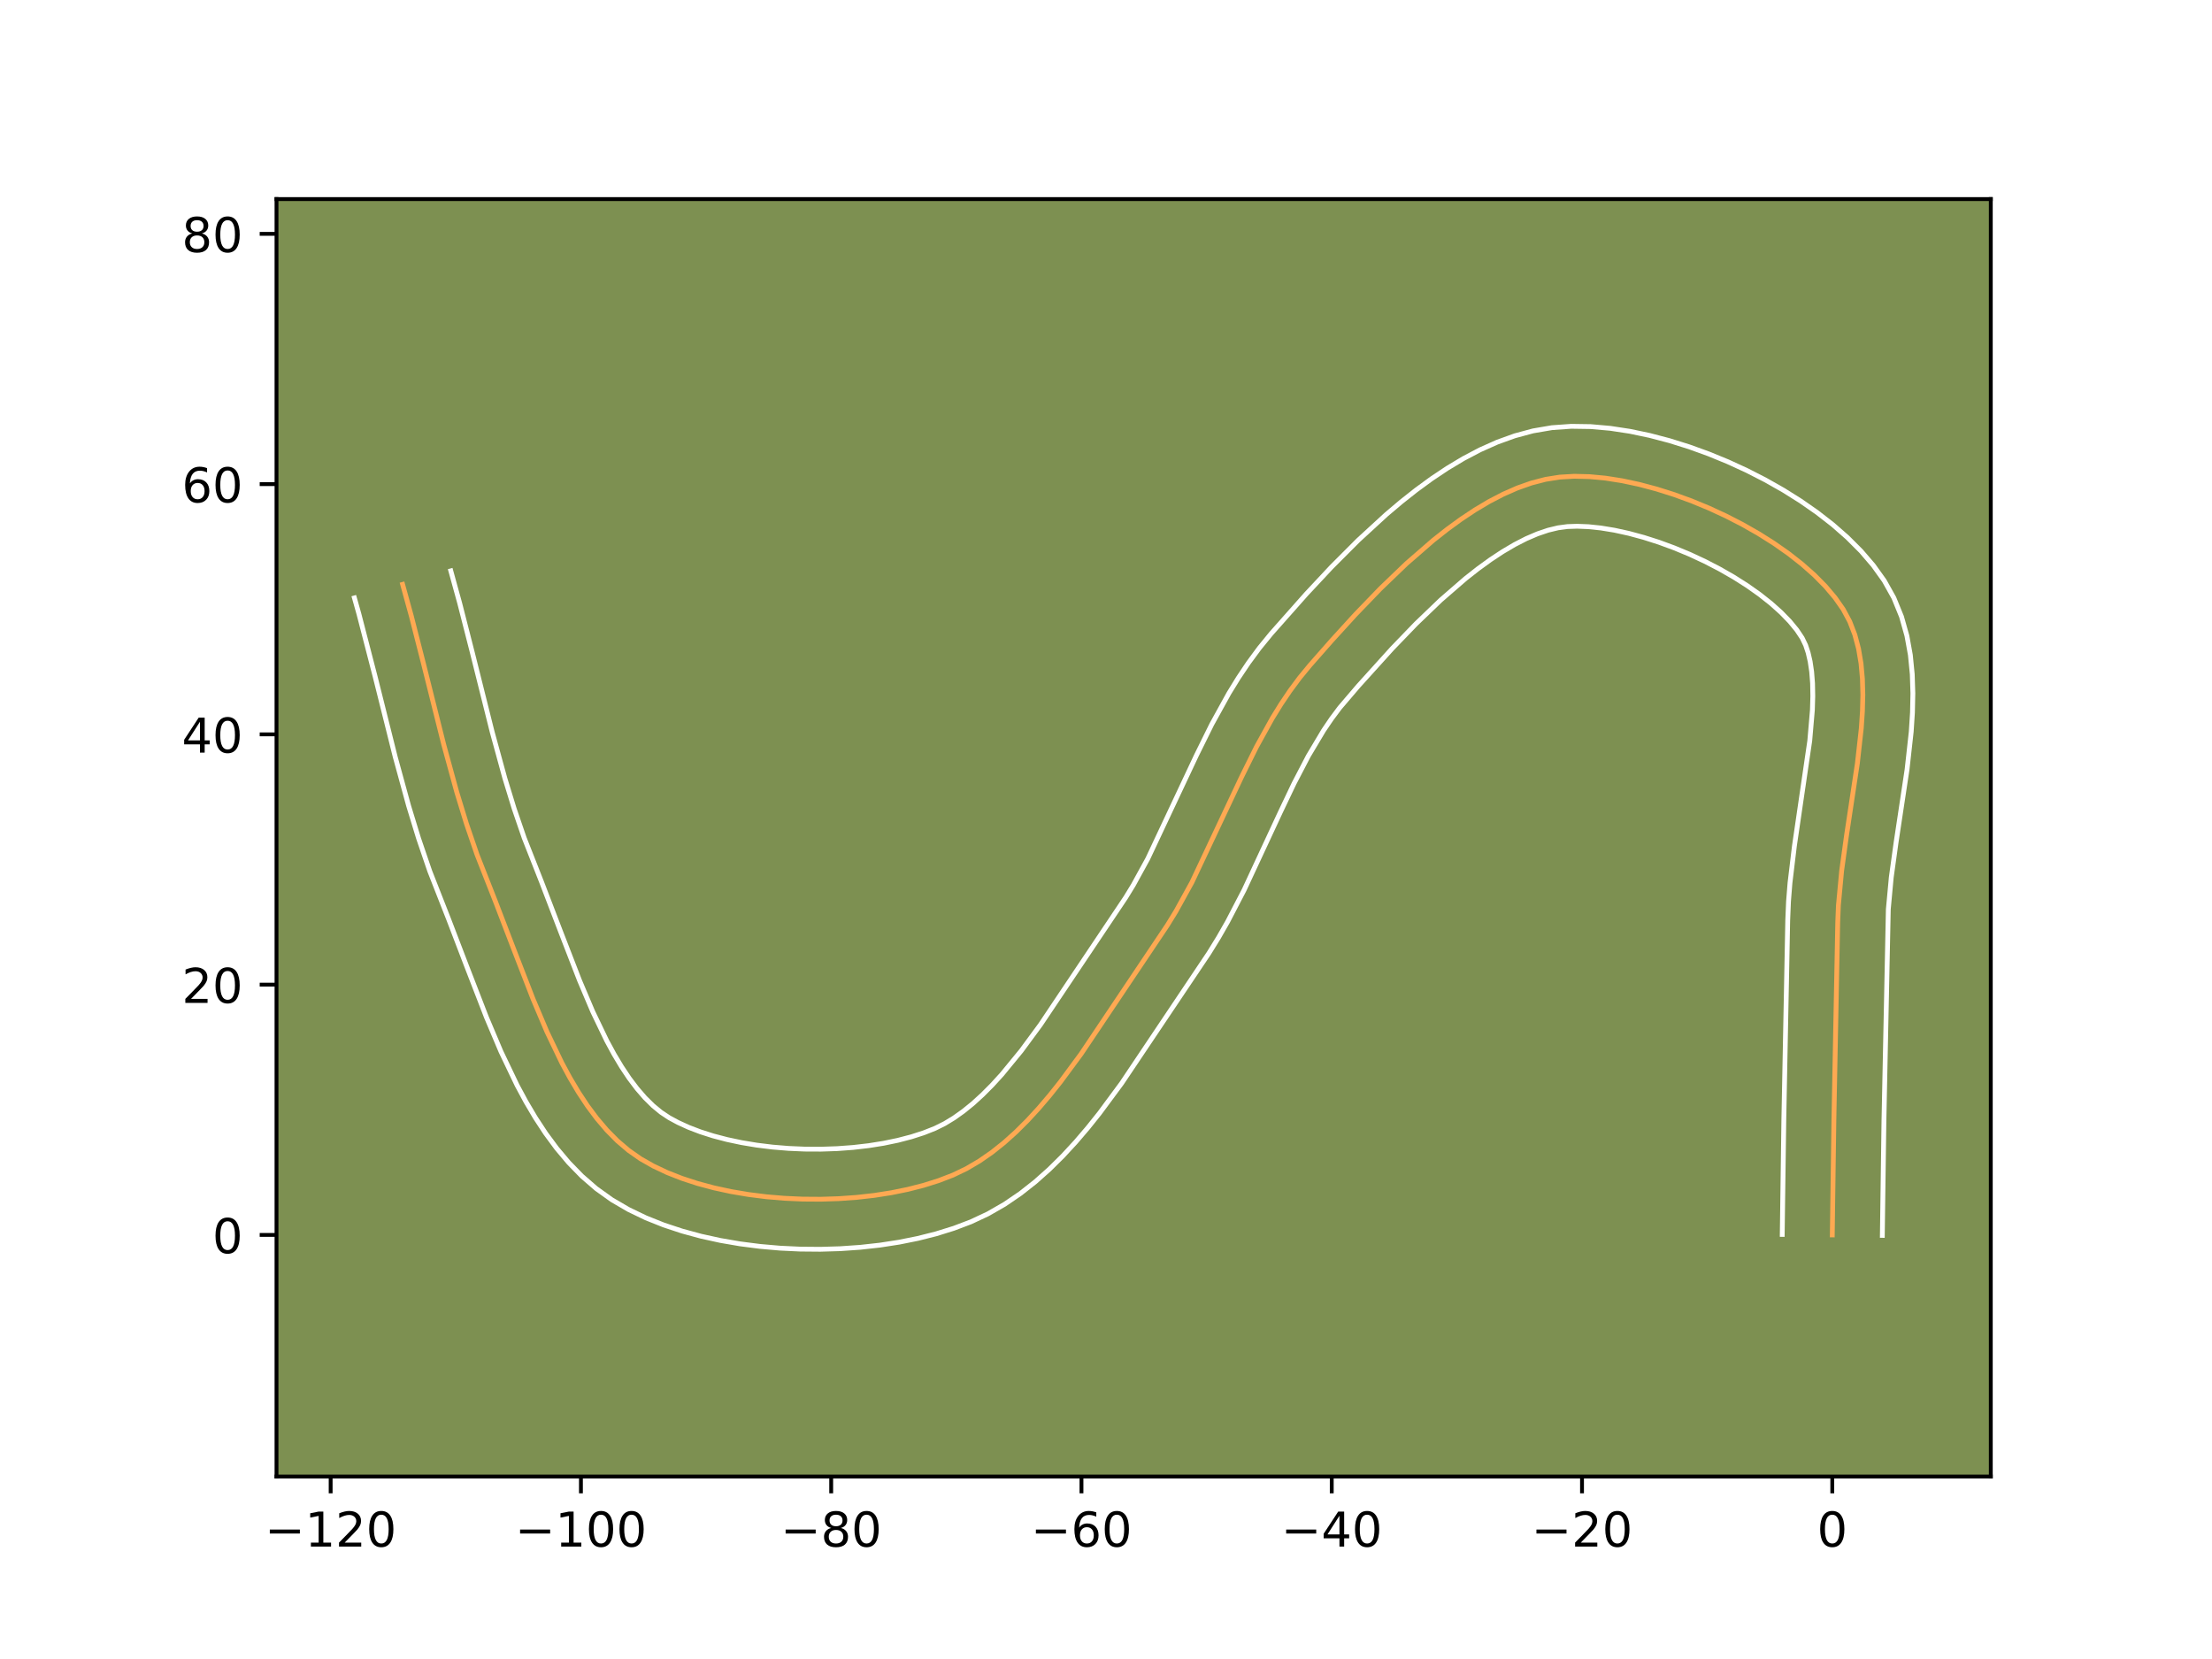 <?xml version="1.0" encoding="utf-8" standalone="no"?>
<!DOCTYPE svg PUBLIC "-//W3C//DTD SVG 1.1//EN"
  "http://www.w3.org/Graphics/SVG/1.1/DTD/svg11.dtd">
<!-- Created with matplotlib (https://matplotlib.org/) -->
<svg height="345.6pt" version="1.1" viewBox="0 0 460.8 345.6" width="460.8pt" xmlns="http://www.w3.org/2000/svg" xmlns:xlink="http://www.w3.org/1999/xlink">
 <defs>
  <style type="text/css">*{stroke-linecap:butt;stroke-linejoin:round;}</style>
 </defs>
 <g id="figure_1">
  <g id="patch_1">
   <path d="M 0 345.6 
L 460.8 345.6 
L 460.8 0 
L 0 0 
z
" style="fill:#ffffff;"/>
  </g>
  <g id="axes_1">
   <g id="patch_2">
    <path d="M 57.6 307.584 
L 414.72 307.584 
L 414.72 41.472 
L 57.6 41.472 
z
" style="fill:#7d9051;"/>
   </g>
   <g id="matplotlib.axis_1">
    <g id="xtick_1">
     <g id="line2d_1">
      <defs>
       <path d="M 0 0 
L 0 3.5 
" id="m806fb24137" style="stroke:#000000;stroke-width:0.8;"/>
      </defs>
      <g>
       <use style="stroke:#000000;stroke-width:0.8;" x="68.882" xlink:href="#m806fb24137" y="307.584"/>
      </g>
     </g>
     <g id="text_1">
      <!-- −120 -->
      <g transform="translate(55.148 322.182)scale(0.1 -0.1)">
       <defs>
        <path d="M 10.594 35.5 
L 73.188 35.5 
L 73.188 27.203 
L 10.594 27.203 
z
" id="DejaVuSans-8722"/>
        <path d="M 12.406 8.297 
L 28.516 8.297 
L 28.516 63.922 
L 10.984 60.406 
L 10.984 69.391 
L 28.422 72.906 
L 38.281 72.906 
L 38.281 8.297 
L 54.391 8.297 
L 54.391 0 
L 12.406 0 
z
" id="DejaVuSans-49"/>
        <path d="M 19.188 8.297 
L 53.609 8.297 
L 53.609 0 
L 7.328 0 
L 7.328 8.297 
Q 12.938 14.109 22.625 23.891 
Q 32.328 33.688 34.812 36.531 
Q 39.547 41.844 41.422 45.531 
Q 43.312 49.219 43.312 52.781 
Q 43.312 58.594 39.234 62.25 
Q 35.156 65.922 28.609 65.922 
Q 23.969 65.922 18.812 64.312 
Q 13.672 62.703 7.812 59.422 
L 7.812 69.391 
Q 13.766 71.781 18.938 73 
Q 24.125 74.219 28.422 74.219 
Q 39.75 74.219 46.484 68.547 
Q 53.219 62.891 53.219 53.422 
Q 53.219 48.922 51.531 44.891 
Q 49.859 40.875 45.406 35.406 
Q 44.188 33.984 37.641 27.219 
Q 31.109 20.453 19.188 8.297 
z
" id="DejaVuSans-50"/>
        <path d="M 31.781 66.406 
Q 24.172 66.406 20.328 58.906 
Q 16.5 51.422 16.5 36.375 
Q 16.5 21.391 20.328 13.891 
Q 24.172 6.391 31.781 6.391 
Q 39.453 6.391 43.281 13.891 
Q 47.125 21.391 47.125 36.375 
Q 47.125 51.422 43.281 58.906 
Q 39.453 66.406 31.781 66.406 
z
M 31.781 74.219 
Q 44.047 74.219 50.516 64.516 
Q 56.984 54.828 56.984 36.375 
Q 56.984 17.969 50.516 8.266 
Q 44.047 -1.422 31.781 -1.422 
Q 19.531 -1.422 13.062 8.266 
Q 6.594 17.969 6.594 36.375 
Q 6.594 54.828 13.062 64.516 
Q 19.531 74.219 31.781 74.219 
z
" id="DejaVuSans-48"/>
       </defs>
       <use xlink:href="#DejaVuSans-8722"/>
       <use x="83.789" xlink:href="#DejaVuSans-49"/>
       <use x="147.412" xlink:href="#DejaVuSans-50"/>
       <use x="211.035" xlink:href="#DejaVuSans-48"/>
      </g>
     </g>
    </g>
    <g id="xtick_2">
     <g id="line2d_2">
      <g>
       <use style="stroke:#000000;stroke-width:0.8;" x="121.018" xlink:href="#m806fb24137" y="307.584"/>
      </g>
     </g>
     <g id="text_2">
      <!-- −100 -->
      <g transform="translate(107.284 322.182)scale(0.1 -0.1)">
       <use xlink:href="#DejaVuSans-8722"/>
       <use x="83.789" xlink:href="#DejaVuSans-49"/>
       <use x="147.412" xlink:href="#DejaVuSans-48"/>
       <use x="211.035" xlink:href="#DejaVuSans-48"/>
      </g>
     </g>
    </g>
    <g id="xtick_3">
     <g id="line2d_3">
      <g>
       <use style="stroke:#000000;stroke-width:0.8;" x="173.154" xlink:href="#m806fb24137" y="307.584"/>
      </g>
     </g>
     <g id="text_3">
      <!-- −80 -->
      <g transform="translate(162.602 322.182)scale(0.1 -0.1)">
       <defs>
        <path d="M 31.781 34.625 
Q 24.75 34.625 20.719 30.859 
Q 16.703 27.094 16.703 20.516 
Q 16.703 13.922 20.719 10.156 
Q 24.75 6.391 31.781 6.391 
Q 38.812 6.391 42.859 10.172 
Q 46.922 13.969 46.922 20.516 
Q 46.922 27.094 42.891 30.859 
Q 38.875 34.625 31.781 34.625 
z
M 21.922 38.812 
Q 15.578 40.375 12.031 44.719 
Q 8.5 49.078 8.5 55.328 
Q 8.5 64.062 14.719 69.141 
Q 20.953 74.219 31.781 74.219 
Q 42.672 74.219 48.875 69.141 
Q 55.078 64.062 55.078 55.328 
Q 55.078 49.078 51.531 44.719 
Q 48 40.375 41.703 38.812 
Q 48.828 37.156 52.797 32.312 
Q 56.781 27.484 56.781 20.516 
Q 56.781 9.906 50.312 4.234 
Q 43.844 -1.422 31.781 -1.422 
Q 19.734 -1.422 13.25 4.234 
Q 6.781 9.906 6.781 20.516 
Q 6.781 27.484 10.781 32.312 
Q 14.797 37.156 21.922 38.812 
z
M 18.312 54.391 
Q 18.312 48.734 21.844 45.562 
Q 25.391 42.391 31.781 42.391 
Q 38.141 42.391 41.719 45.562 
Q 45.312 48.734 45.312 54.391 
Q 45.312 60.062 41.719 63.234 
Q 38.141 66.406 31.781 66.406 
Q 25.391 66.406 21.844 63.234 
Q 18.312 60.062 18.312 54.391 
z
" id="DejaVuSans-56"/>
       </defs>
       <use xlink:href="#DejaVuSans-8722"/>
       <use x="83.789" xlink:href="#DejaVuSans-56"/>
       <use x="147.412" xlink:href="#DejaVuSans-48"/>
      </g>
     </g>
    </g>
    <g id="xtick_4">
     <g id="line2d_4">
      <g>
       <use style="stroke:#000000;stroke-width:0.8;" x="225.29" xlink:href="#m806fb24137" y="307.584"/>
      </g>
     </g>
     <g id="text_4">
      <!-- −60 -->
      <g transform="translate(214.738 322.182)scale(0.1 -0.1)">
       <defs>
        <path d="M 33.016 40.375 
Q 26.375 40.375 22.484 35.828 
Q 18.609 31.297 18.609 23.391 
Q 18.609 15.531 22.484 10.953 
Q 26.375 6.391 33.016 6.391 
Q 39.656 6.391 43.531 10.953 
Q 47.406 15.531 47.406 23.391 
Q 47.406 31.297 43.531 35.828 
Q 39.656 40.375 33.016 40.375 
z
M 52.594 71.297 
L 52.594 62.312 
Q 48.875 64.062 45.094 64.984 
Q 41.312 65.922 37.594 65.922 
Q 27.828 65.922 22.672 59.328 
Q 17.531 52.734 16.797 39.406 
Q 19.672 43.656 24.016 45.922 
Q 28.375 48.188 33.594 48.188 
Q 44.578 48.188 50.953 41.516 
Q 57.328 34.859 57.328 23.391 
Q 57.328 12.156 50.688 5.359 
Q 44.047 -1.422 33.016 -1.422 
Q 20.359 -1.422 13.672 8.266 
Q 6.984 17.969 6.984 36.375 
Q 6.984 53.656 15.188 63.938 
Q 23.391 74.219 37.203 74.219 
Q 40.922 74.219 44.703 73.484 
Q 48.484 72.75 52.594 71.297 
z
" id="DejaVuSans-54"/>
       </defs>
       <use xlink:href="#DejaVuSans-8722"/>
       <use x="83.789" xlink:href="#DejaVuSans-54"/>
       <use x="147.412" xlink:href="#DejaVuSans-48"/>
      </g>
     </g>
    </g>
    <g id="xtick_5">
     <g id="line2d_5">
      <g>
       <use style="stroke:#000000;stroke-width:0.8;" x="277.426" xlink:href="#m806fb24137" y="307.584"/>
      </g>
     </g>
     <g id="text_5">
      <!-- −40 -->
      <g transform="translate(266.874 322.182)scale(0.1 -0.1)">
       <defs>
        <path d="M 37.797 64.312 
L 12.891 25.391 
L 37.797 25.391 
z
M 35.203 72.906 
L 47.609 72.906 
L 47.609 25.391 
L 58.016 25.391 
L 58.016 17.188 
L 47.609 17.188 
L 47.609 0 
L 37.797 0 
L 37.797 17.188 
L 4.891 17.188 
L 4.891 26.703 
z
" id="DejaVuSans-52"/>
       </defs>
       <use xlink:href="#DejaVuSans-8722"/>
       <use x="83.789" xlink:href="#DejaVuSans-52"/>
       <use x="147.412" xlink:href="#DejaVuSans-48"/>
      </g>
     </g>
    </g>
    <g id="xtick_6">
     <g id="line2d_6">
      <g>
       <use style="stroke:#000000;stroke-width:0.8;" x="329.562" xlink:href="#m806fb24137" y="307.584"/>
      </g>
     </g>
     <g id="text_6">
      <!-- −20 -->
      <g transform="translate(319.01 322.182)scale(0.1 -0.1)">
       <use xlink:href="#DejaVuSans-8722"/>
       <use x="83.789" xlink:href="#DejaVuSans-50"/>
       <use x="147.412" xlink:href="#DejaVuSans-48"/>
      </g>
     </g>
    </g>
    <g id="xtick_7">
     <g id="line2d_7">
      <g>
       <use style="stroke:#000000;stroke-width:0.8;" x="381.698" xlink:href="#m806fb24137" y="307.584"/>
      </g>
     </g>
     <g id="text_7">
      <!-- 0 -->
      <g transform="translate(378.517 322.182)scale(0.1 -0.1)">
       <use xlink:href="#DejaVuSans-48"/>
      </g>
     </g>
    </g>
   </g>
   <g id="matplotlib.axis_2">
    <g id="ytick_1">
     <g id="line2d_8">
      <defs>
       <path d="M 0 0 
L -3.5 0 
" id="mf745d83752" style="stroke:#000000;stroke-width:0.8;"/>
      </defs>
      <g>
       <use style="stroke:#000000;stroke-width:0.8;" x="57.6" xlink:href="#mf745d83752" y="257.255"/>
      </g>
     </g>
     <g id="text_8">
      <!-- 0 -->
      <g transform="translate(44.237 261.055)scale(0.1 -0.1)">
       <use xlink:href="#DejaVuSans-48"/>
      </g>
     </g>
    </g>
    <g id="ytick_2">
     <g id="line2d_9">
      <g>
       <use style="stroke:#000000;stroke-width:0.8;" x="57.6" xlink:href="#mf745d83752" y="205.119"/>
      </g>
     </g>
     <g id="text_9">
      <!-- 20 -->
      <g transform="translate(37.875 208.918)scale(0.1 -0.1)">
       <use xlink:href="#DejaVuSans-50"/>
       <use x="63.623" xlink:href="#DejaVuSans-48"/>
      </g>
     </g>
    </g>
    <g id="ytick_3">
     <g id="line2d_10">
      <g>
       <use style="stroke:#000000;stroke-width:0.8;" x="57.6" xlink:href="#mf745d83752" y="152.983"/>
      </g>
     </g>
     <g id="text_10">
      <!-- 40 -->
      <g transform="translate(37.875 156.782)scale(0.1 -0.1)">
       <use xlink:href="#DejaVuSans-52"/>
       <use x="63.623" xlink:href="#DejaVuSans-48"/>
      </g>
     </g>
    </g>
    <g id="ytick_4">
     <g id="line2d_11">
      <g>
       <use style="stroke:#000000;stroke-width:0.8;" x="57.6" xlink:href="#mf745d83752" y="100.847"/>
      </g>
     </g>
     <g id="text_11">
      <!-- 60 -->
      <g transform="translate(37.875 104.646)scale(0.1 -0.1)">
       <use xlink:href="#DejaVuSans-54"/>
       <use x="63.623" xlink:href="#DejaVuSans-48"/>
      </g>
     </g>
    </g>
    <g id="ytick_5">
     <g id="line2d_12">
      <g>
       <use style="stroke:#000000;stroke-width:0.8;" x="57.6" xlink:href="#mf745d83752" y="48.711"/>
      </g>
     </g>
     <g id="text_12">
      <!-- 80 -->
      <g transform="translate(37.875 52.51)scale(0.1 -0.1)">
       <use xlink:href="#DejaVuSans-56"/>
       <use x="63.623" xlink:href="#DejaVuSans-48"/>
      </g>
     </g>
    </g>
   </g>
   <g id="line2d_13">
    <path clip-path="url(#p00b7b8a5b8)" d="M 381.698 257.255 
L 382.034 233.248 
L 382.836 192.095 
L 382.974 188.616 
L 383.647 181.412 
L 384.671 173.988 
L 386.929 159.009 
L 387.742 151.716 
L 387.978 148.177 
L 388.064 144.731 
L 387.974 141.395 
L 387.683 138.185 
L 387.164 135.117 
L 386.39 132.209 
L 385.335 129.476 
L 383.973 126.935 
L 382.277 124.509 
L 380.258 122.12 
L 377.944 119.779 
L 375.365 117.501 
L 372.552 115.296 
L 369.532 113.179 
L 366.335 111.162 
L 362.992 109.258 
L 359.531 107.479 
L 355.981 105.838 
L 352.372 104.348 
L 348.734 103.022 
L 345.096 101.872 
L 341.487 100.912 
L 337.936 100.153 
L 334.474 99.609 
L 331.129 99.293 
L 327.931 99.216 
L 324.909 99.393 
L 321.977 99.857 
L 319.033 100.62 
L 316.083 101.661 
L 313.133 102.959 
L 310.189 104.491 
L 307.256 106.237 
L 304.341 108.175 
L 301.45 110.283 
L 298.587 112.541 
L 292.973 117.419 
L 287.546 122.636 
L 282.354 128.022 
L 277.444 133.405 
L 272.862 138.613 
L 270.73 141.204 
L 268.729 143.903 
L 266.845 146.7 
L 265.064 149.583 
L 261.753 155.565 
L 258.688 161.759 
L 248.293 183.814 
L 244.961 189.854 
L 243.166 192.774 
L 225.198 219.572 
L 220.887 225.411 
L 218.662 228.2 
L 216.382 230.876 
L 214.044 233.419 
L 211.642 235.81 
L 209.172 238.03 
L 206.629 240.057 
L 204.008 241.874 
L 201.303 243.461 
L 198.511 244.797 
L 195.569 245.93 
L 192.435 246.92 
L 189.134 247.765 
L 185.689 248.467 
L 182.125 249.024 
L 178.467 249.436 
L 174.739 249.702 
L 170.966 249.822 
L 167.171 249.796 
L 163.379 249.623 
L 159.616 249.303 
L 155.904 248.835 
L 152.269 248.219 
L 148.734 247.454 
L 145.325 246.54 
L 142.066 245.477 
L 138.981 244.264 
L 136.094 242.9 
L 133.43 241.386 
L 130.959 239.659 
L 128.626 237.672 
L 126.424 235.446 
L 124.343 233.001 
L 122.376 230.359 
L 120.513 227.54 
L 118.745 224.566 
L 117.065 221.458 
L 113.93 214.921 
L 111.039 208.099 
L 107.007 197.695 
L 103.132 187.591 
L 99.37 178.031 
L 97.159 171.569 
L 95.155 165.022 
L 92.432 155.083 
L 88.251 138.371 
L 85.695 128.364 
L 83.872 121.741 
L 83.872 121.741 
" style="fill:none;stroke:#fea952;stroke-linecap:square;"/>
   </g>
   <g id="line2d_14">
    <path clip-path="url(#p00b7b8a5b8)" d="M 371.272 257.155 
L 371.608 233.056 
L 372.417 191.679 
L 372.579 187.802 
L 372.887 183.929 
L 373.81 176.219 
L 377.008 154.304 
L 377.554 147.916 
L 377.64 145.01 
L 377.59 142.337 
L 377.402 139.926 
L 377.087 137.799 
L 376.662 135.964 
L 376.145 134.402 
L 375.427 132.91 
L 374.313 131.24 
L 372.842 129.45 
L 371.039 127.593 
L 368.935 125.709 
L 366.566 123.834 
L 363.967 121.997 
L 361.175 120.223 
L 358.225 118.532 
L 355.155 116.944 
L 352.002 115.476 
L 348.801 114.145 
L 345.592 112.964 
L 342.414 111.949 
L 339.308 111.109 
L 336.318 110.454 
L 333.492 109.99 
L 330.88 109.717 
L 328.539 109.626 
L 326.539 109.692 
L 324.594 109.95 
L 322.503 110.453 
L 320.281 111.206 
L 317.947 112.208 
L 315.523 113.451 
L 313.029 114.92 
L 310.485 116.6 
L 307.907 118.47 
L 305.311 120.511 
L 300.117 125.014 
L 294.995 129.933 
L 290.018 135.093 
L 282.961 142.902 
L 279.107 147.413 
L 277.377 149.729 
L 275.716 152.181 
L 272.565 157.462 
L 269.583 163.184 
L 266.688 169.261 
L 259.164 185.418 
L 255.725 192.026 
L 253.844 195.314 
L 251.832 198.573 
L 233.653 225.673 
L 229.037 231.915 
L 226.599 234.962 
L 224.058 237.933 
L 221.401 240.809 
L 218.611 243.567 
L 215.673 246.182 
L 212.569 248.627 
L 209.284 250.868 
L 205.804 252.866 
L 202.259 254.527 
L 198.709 255.873 
L 195.023 257.021 
L 191.215 257.983 
L 187.299 258.769 
L 183.292 259.386 
L 179.21 259.836 
L 175.071 260.124 
L 170.894 260.249 
L 166.696 260.212 
L 162.495 260.013 
L 158.311 259.648 
L 154.161 259.115 
L 150.064 258.41 
L 146.035 257.526 
L 142.092 256.453 
L 138.25 255.181 
L 134.527 253.692 
L 130.941 251.965 
L 127.458 249.934 
L 124.197 247.597 
L 121.213 245.005 
L 118.483 242.203 
L 115.98 239.229 
L 113.677 236.109 
L 111.549 232.867 
L 109.573 229.525 
L 107.728 226.101 
L 104.367 219.078 
L 101.347 211.946 
L 97.254 201.384 
L 93.467 191.504 
L 89.535 181.496 
L 87.211 174.693 
L 85.126 167.877 
L 82.332 157.676 
L 78.136 140.902 
L 74.76 127.864 
L 73.833 124.559 
L 73.833 124.559 
" style="fill:none;stroke:#ffffff;stroke-linecap:square;"/>
   </g>
   <g id="line2d_15">
    <path clip-path="url(#p00b7b8a5b8)" d="M 392.125 257.356 
L 392.459 233.44 
L 393.37 189.43 
L 393.987 182.759 
L 394.977 175.574 
L 397.277 160.289 
L 398.146 152.408 
L 398.402 148.438 
L 398.487 144.452 
L 398.359 140.453 
L 397.964 136.444 
L 397.24 132.436 
L 396.118 128.454 
L 394.525 124.55 
L 392.519 120.96 
L 390.241 117.778 
L 387.673 114.789 
L 384.849 111.966 
L 381.796 109.292 
L 378.537 106.758 
L 375.097 104.361 
L 371.496 102.102 
L 367.758 99.984 
L 363.906 98.014 
L 359.96 96.2 
L 355.943 94.551 
L 351.876 93.079 
L 347.778 91.796 
L 343.665 90.715 
L 339.554 89.852 
L 335.456 89.228 
L 331.378 88.868 
L 327.322 88.807 
L 323.279 89.094 
L 319.36 89.764 
L 315.563 90.787 
L 311.885 92.116 
L 308.319 93.709 
L 304.855 95.531 
L 301.484 97.553 
L 298.198 99.749 
L 294.992 102.096 
L 291.863 104.572 
L 288.809 107.154 
L 282.925 112.558 
L 277.352 118.143 
L 272.118 123.741 
L 264.81 131.988 
L 262.354 134.994 
L 260.082 138.077 
L 257.974 141.219 
L 256.013 144.406 
L 252.449 150.858 
L 249.246 157.335 
L 239.093 178.905 
L 236.078 184.393 
L 234.5 186.974 
L 216.742 213.471 
L 212.738 218.907 
L 208.706 223.819 
L 206.687 226.03 
L 204.673 228.054 
L 202.672 229.877 
L 200.689 231.487 
L 198.732 232.88 
L 196.802 234.055 
L 194.764 235.066 
L 192.429 235.987 
L 189.847 236.819 
L 187.053 237.548 
L 184.079 238.165 
L 180.959 238.662 
L 177.724 239.035 
L 174.407 239.28 
L 171.037 239.395 
L 167.646 239.38 
L 164.264 239.233 
L 160.92 238.957 
L 157.646 238.554 
L 154.474 238.027 
L 151.434 237.382 
L 148.559 236.627 
L 145.882 235.773 
L 143.434 234.835 
L 141.247 233.835 
L 139.402 232.838 
L 137.721 231.722 
L 136.039 230.339 
L 134.365 228.688 
L 132.707 226.773 
L 131.074 224.609 
L 129.476 222.213 
L 127.918 219.607 
L 126.401 216.815 
L 123.493 210.765 
L 120.73 204.251 
L 116.759 194.005 
L 112.797 183.678 
L 109.205 174.565 
L 107.108 168.445 
L 105.184 162.166 
L 102.532 152.49 
L 98.367 135.841 
L 95.762 125.646 
L 93.911 118.924 
L 93.911 118.924 
" style="fill:none;stroke:#ffffff;stroke-linecap:square;"/>
   </g>
   <g id="patch_3">
    <path d="M 57.6 307.584 
L 57.6 41.472 
" style="fill:none;stroke:#000000;stroke-linecap:square;stroke-linejoin:miter;stroke-width:0.8;"/>
   </g>
   <g id="patch_4">
    <path d="M 414.72 307.584 
L 414.72 41.472 
" style="fill:none;stroke:#000000;stroke-linecap:square;stroke-linejoin:miter;stroke-width:0.8;"/>
   </g>
   <g id="patch_5">
    <path d="M 57.6 307.584 
L 414.72 307.584 
" style="fill:none;stroke:#000000;stroke-linecap:square;stroke-linejoin:miter;stroke-width:0.8;"/>
   </g>
   <g id="patch_6">
    <path d="M 57.6 41.472 
L 414.72 41.472 
" style="fill:none;stroke:#000000;stroke-linecap:square;stroke-linejoin:miter;stroke-width:0.8;"/>
   </g>
  </g>
 </g>
 <defs>
  <clipPath id="p00b7b8a5b8">
   <rect height="266.112" width="357.12" x="57.6" y="41.472"/>
  </clipPath>
 </defs>
</svg>
